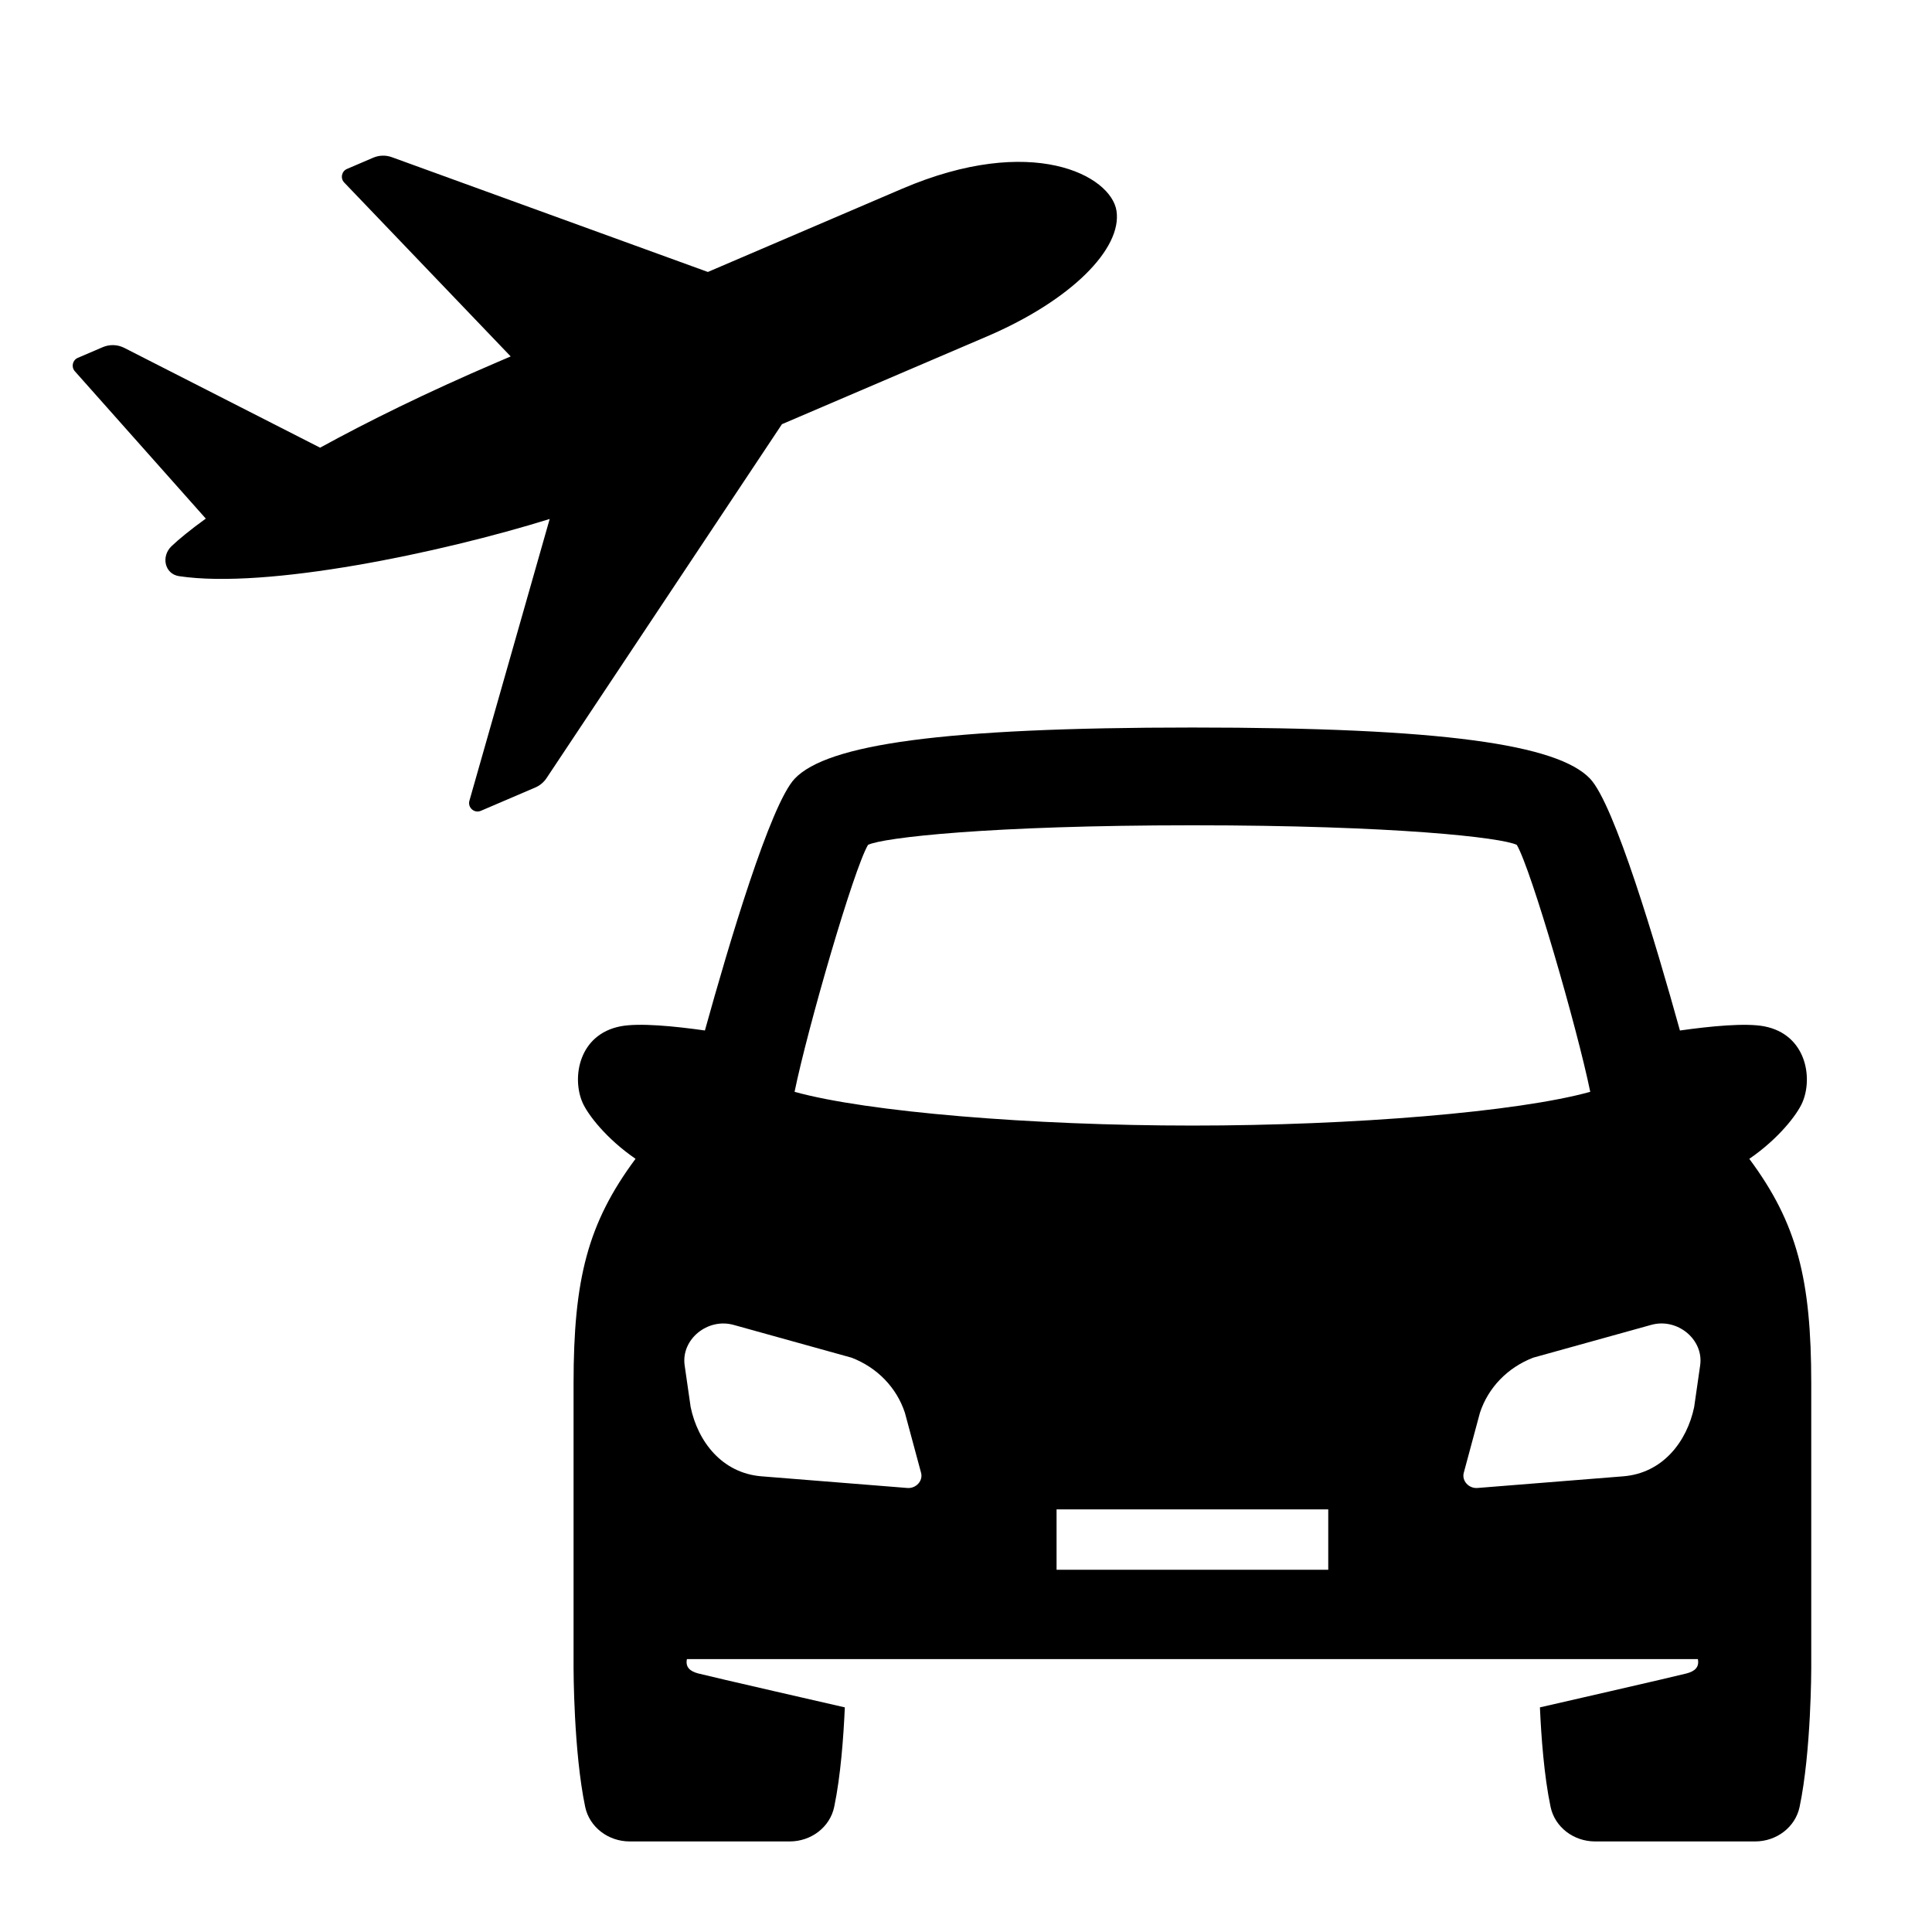 <?xml version="1.0" encoding="utf-8"?>
<!-- Generator: Adobe Illustrator 25.0.0, SVG Export Plug-In . SVG Version: 6.00 Build 0)  -->
<svg version="1.1" xmlns="http://www.w3.org/2000/svg" xmlns:xlink="http://www.w3.org/1999/xlink" x="0px" y="0px"
	 viewBox="0 0 64 64" style="enable-background:new 0 0 64 64;" xml:space="preserve">
<style type="text/css">
	.st0{fill:none;}
	.st1{fill:#FFFFFF;}
	.st2{fill:#B3B3B3;}
</style>
<g id="Box">
	<rect class="st0" width="64" height="64"/>
</g>
<g id="Icon">
	<g>
		<path d="M32.703,11.141c2.773-1.188,4.477-2.903,4.282-4.159c-0.181-1.163-2.791-2.576-7.107-0.727
			c-1.296,0.555-2.936,1.258-6.429,2.754L12.981,5.207c-0.201-0.073-0.422-0.067-0.618,0.017l-0.868,0.372
			c-0.18,0.077-0.227,0.31-0.092,0.451l5.514,5.76c-0.158,0.068-0.304,0.13-0.466,0.2c-2.335,1-4.275,1.961-5.847,2.823
			l-6.487-3.306c-0.222-0.113-0.483-0.122-0.713-0.024l-0.826,0.354c-0.176,0.075-0.226,0.301-0.099,0.444l4.338,4.881
			c-0.517,0.375-0.897,0.687-1.135,0.914c-0.352,0.336-0.23,0.921,0.25,0.993c2.903,0.436,8.664-0.771,12.277-1.894l-2.659,9.333
			c-0.064,0.227,0.163,0.427,0.38,0.334l1.804-0.773c0.15-0.064,0.278-0.171,0.369-0.307l7.8-11.727
			C28.625,12.888,31.727,11.559,32.703,11.141z"/>
		<path d="M57.948,38.388c0.973-0.668,1.584-1.467,1.756-1.863c0.362-0.828,0.124-2.258-1.259-2.526
			c-0.612-0.119-1.771-0.007-2.795,0.138c-0.793-2.858-2.173-7.504-2.979-8.345C51.591,24.663,47.802,24.1,39.5,24.1
			s-12.091,0.563-13.171,1.691c-0.805,0.841-2.186,5.487-2.978,8.345c-1.024-0.145-2.183-0.257-2.795-0.138
			c-1.383,0.268-1.621,1.698-1.259,2.526c0.173,0.396,0.784,1.195,1.756,1.863C19.466,40.523,19,42.379,19,45.83
			c0,4.459,0,9.43,0,9.43s0,2.759,0.385,4.596C19.526,60.524,20.146,61,20.86,61h5.3c0.714,0,1.334-0.476,1.474-1.144
			c0.215-1.025,0.31-2.337,0.352-3.297c0,0-4.504-1.03-4.857-1.124c-0.264-0.07-0.43-0.201-0.374-0.475h33.489
			c0.055,0.274-0.11,0.405-0.375,0.475c-0.353,0.094-4.857,1.124-4.857,1.124c0.042,0.96,0.137,2.271,0.353,3.297
			C51.506,60.524,52.125,61,52.84,61h5.3c0.714,0,1.334-0.476,1.474-1.144C60,58.019,60,55.26,60,55.26s0-4.971,0-9.43
			C60,42.379,59.534,40.523,57.948,38.388z M28.754,27.988c0.481-0.239,4.014-0.649,10.746-0.649s10.264,0.409,10.746,0.649
			c0.477,0.81,1.999,6.06,2.433,8.18c-2.396,0.666-7.851,1.118-13.179,1.118s-10.783-0.452-13.179-1.118
			C26.756,34.048,28.277,28.797,28.754,27.988z M30.056,49.291l-4.828-0.386c-1.308-0.104-2.11-1.148-2.349-2.293l-0.199-1.383
			c-0.123-0.855,0.755-1.581,1.622-1.34l3.908,1.086c0.85,0.327,1.492,0.991,1.766,1.825l0.536,1.99
			C30.583,49.053,30.345,49.315,30.056,49.291z M44,52h-9v-2h9V52z M56.32,45.229l-0.199,1.383c-0.24,1.145-1.041,2.189-2.349,2.293
			l-4.828,0.386c-0.288,0.024-0.526-0.238-0.455-0.502l0.536-1.99c0.274-0.834,0.916-1.498,1.766-1.825l3.909-1.086
			C55.565,43.647,56.443,44.373,56.32,45.229z"/>
	</g>
</g>
</svg>
